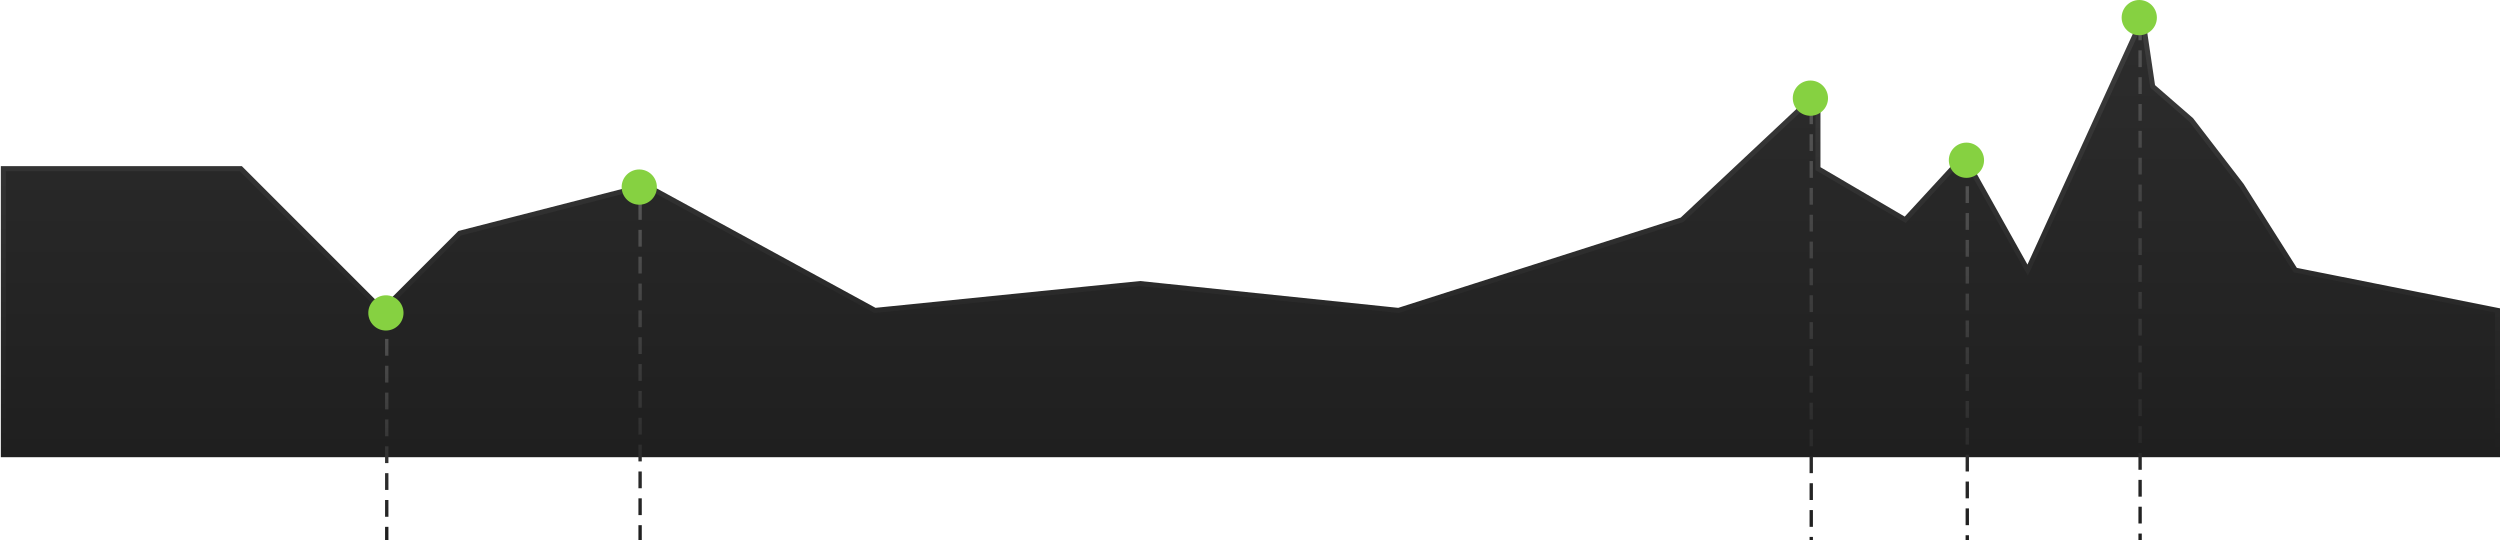 <svg width="1490" height="322" fill="none" xmlns="http://www.w3.org/2000/svg"><path d="M143.5 100.5H2V271h1486.5v-86L1368 161l-32-50.5-30-39-23-20-6-40.5-68.5 150-38-68-35 38-52-30.5V55l-81 76-169 54-154-16-158 16L385 110.5 274 139l-46 46-84.5-84.5z" fill="url(#paint0_linear_3775_21958)" stroke="url(#paint1_linear_3775_21958)" stroke-width="3" stroke-linecap="round"/><path d="M1172.5 96v225" stroke="url(#paint2_linear_3775_21958)" stroke-width="2" stroke-linecap="square" stroke-dasharray="8 8"/><path d="M1275.5 15v306" stroke="url(#paint3_linear_3775_21958)" stroke-width="2" stroke-linecap="square" stroke-dasharray="8 8"/><path d="M1079.5 65v256" stroke="url(#paint4_linear_3775_21958)" stroke-width="2" stroke-linecap="square" stroke-dasharray="8 8"/><path d="M381.5 122v199" stroke="url(#paint5_linear_3775_21958)" stroke-width="2" stroke-linecap="square" stroke-dasharray="8 8"/><path d="M230.5 187v134" stroke="url(#paint6_linear_3775_21958)" stroke-width="2" stroke-linecap="square" stroke-dasharray="8 8"/><circle cx="1079" cy="58.5" r="10.5" fill="#86D141"/><circle cx="1172" cy="95.5" r="10.5" fill="#86D141"/><circle cx="1275" cy="10.5" r="10.5" fill="#86D141"/><circle cx="381" cy="111.5" r="10.5" fill="#86D141"/><circle cx="230" cy="186.5" r="10.5" fill="#86D141"/><defs><linearGradient id="paint0_linear_3775_21958" x1="745.5" y1="271" x2="745.5" y2="11" gradientUnits="userSpaceOnUse"><stop stop-color="#1F1F1F"/><stop offset="1" stop-color="#2D2D2D"/></linearGradient><linearGradient id="paint1_linear_3775_21958" x1="745.5" y1="271" x2="745.5" y2="11" gradientUnits="userSpaceOnUse"><stop stop-color="#1F1F1F"/><stop offset="1" stop-color="#3D3D3D"/></linearGradient><linearGradient id="paint2_linear_3775_21958" x1="1173" y1="96" x2="1173" y2="321" gradientUnits="userSpaceOnUse"><stop stop-color="#555"/><stop offset="1" stop-color="#1F1F1F"/></linearGradient><linearGradient id="paint3_linear_3775_21958" x1="1276" y1="15" x2="1276" y2="321" gradientUnits="userSpaceOnUse"><stop stop-color="#555"/><stop offset="1" stop-color="#1F1F1F"/></linearGradient><linearGradient id="paint4_linear_3775_21958" x1="1080" y1="65" x2="1080" y2="321" gradientUnits="userSpaceOnUse"><stop stop-color="#555"/><stop offset="1" stop-color="#1F1F1F"/></linearGradient><linearGradient id="paint5_linear_3775_21958" x1="382" y1="122" x2="382" y2="321" gradientUnits="userSpaceOnUse"><stop stop-color="#555"/><stop offset="1" stop-color="#1F1F1F"/></linearGradient><linearGradient id="paint6_linear_3775_21958" x1="231" y1="187" x2="231" y2="321" gradientUnits="userSpaceOnUse"><stop stop-color="#555"/><stop offset="1" stop-color="#1F1F1F"/></linearGradient></defs></svg>